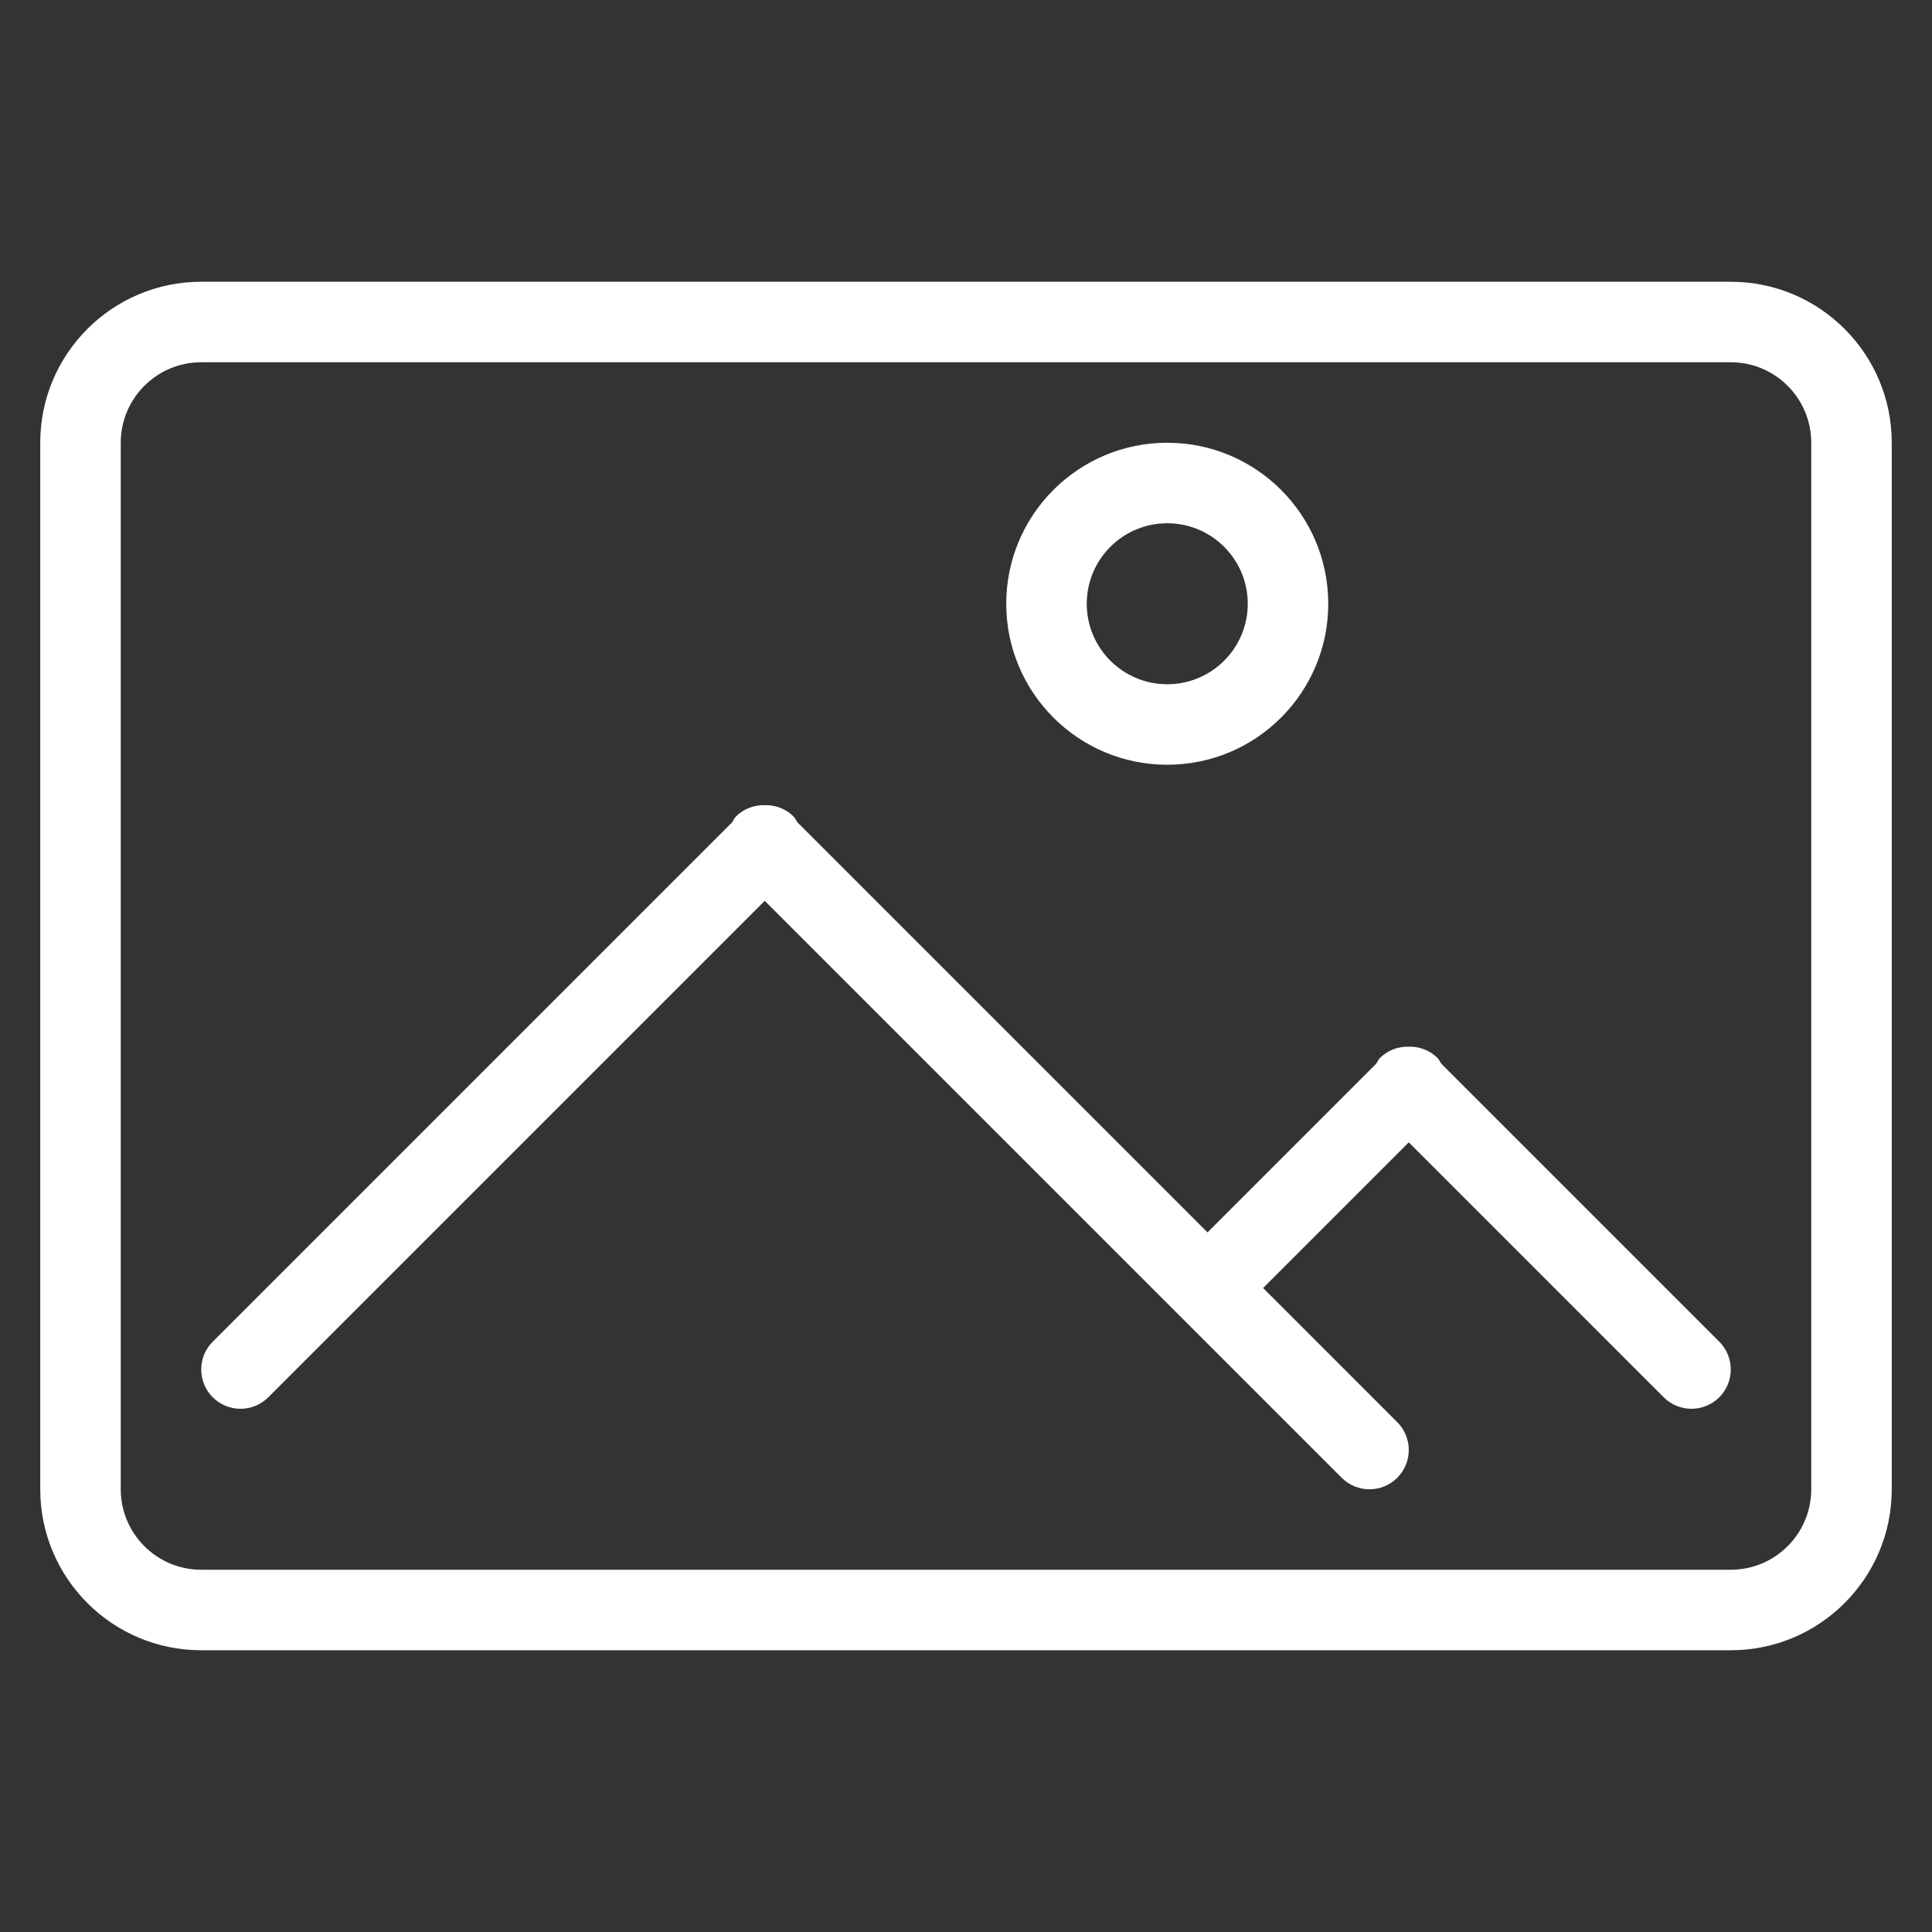 <?xml version="1.0" ?><!DOCTYPE svg  PUBLIC '-//W3C//DTD SVG 1.1//EN'  'http://www.w3.org/Graphics/SVG/1.1/DTD/svg11.dtd'><svg enable-background="new 0 0 48 48" height="48px" id="Layer_1" version="1.1" viewBox="0 0 48 48" width="48px" xml:space="preserve" xmlns="http://www.w3.org/2000/svg" xmlns:xlink="http://www.w3.org/1999/xlink"><rect x="0" y="0" width="48" height="48" fill="#333333" stroke="none"/><path clip-rule="evenodd" d="M43,41H5c-2.209,0-4-1.791-4-4V11c0-2.209,1.791-4,4-4h38c2.209,0,4,1.791,4,4v26  C47,39.209,45.209,41,43,41z M45,11c0-1.104-0.896-2-2-2H5c-1.104,0-2,0.896-2,2v26c0,1.104,0.896,2,2,2h38c1.104,0,2-0.896,2-2V11z   M41.334,34.715L35,28.381L31.381,32l3.334,3.334c0.381,0.381,0.381,0.999,0,1.381c-0.382,0.381-1,0.381-1.381,0L19,22.381  L6.666,34.715c-0.381,0.381-0.999,0.381-1.381,0c-0.381-0.382-0.381-1,0-1.381L18.19,20.429c0.032-0.048,0.053-0.101,0.095-0.144  c0.197-0.197,0.457-0.287,0.715-0.281c0.258-0.006,0.518,0.084,0.715,0.281c0.042,0.043,0.062,0.096,0.095,0.144L30,30.619  l4.19-4.19c0.033-0.047,0.053-0.101,0.095-0.144c0.197-0.196,0.457-0.287,0.715-0.281c0.258-0.006,0.518,0.085,0.715,0.281  c0.042,0.043,0.062,0.097,0.095,0.144l6.905,6.905c0.381,0.381,0.381,0.999,0,1.381C42.333,35.096,41.715,35.096,41.334,34.715z   M29,19c-2.209,0-4-1.791-4-4s1.791-4,4-4s4,1.791,4,4S31.209,19,29,19z M29,13c-1.104,0-2,0.896-2,2s0.896,2,2,2s2-0.896,2-2  S30.104,13,29,13z" fill-rule="evenodd" fill="#ffffff"/></svg>